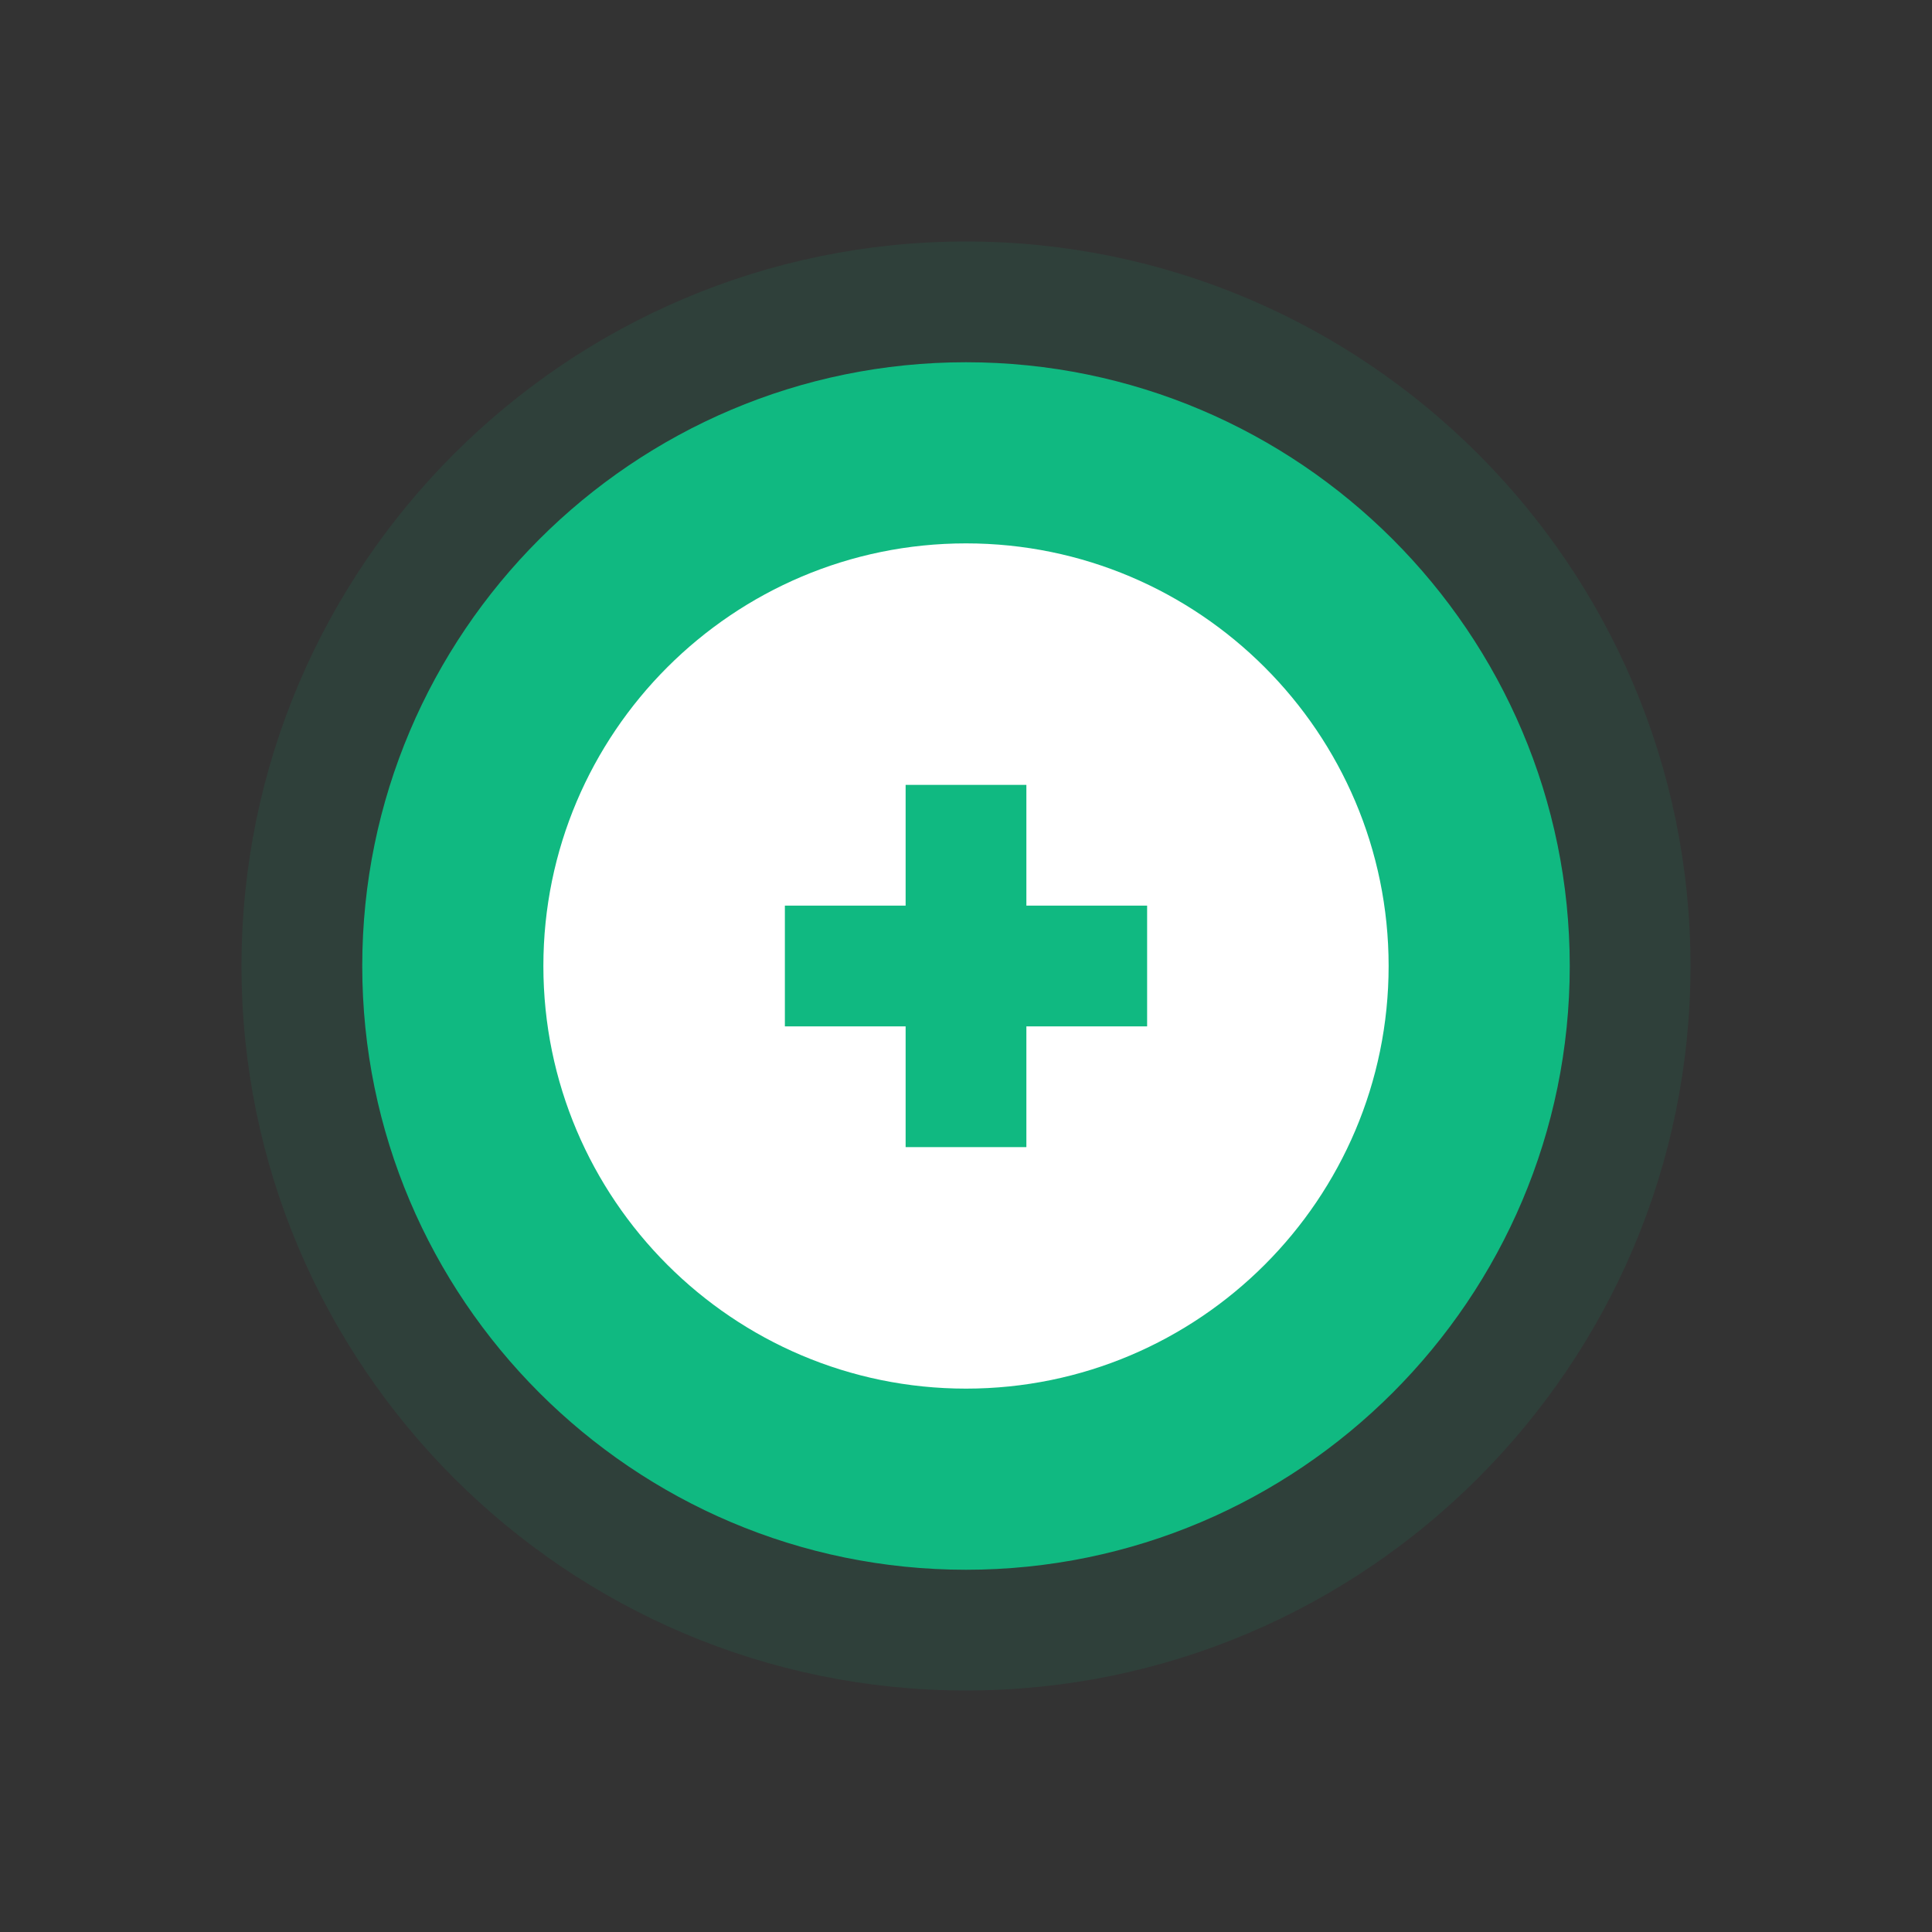 <?xml version="1.0" encoding="UTF-8"?>
<svg width="512" height="512" viewBox="0 0 512 512" fill="none" xmlns="http://www.w3.org/2000/svg">
  <rect x="0" y="0" width="512" height="512" fill="#333333" stroke="none"/>
  <path d="M256 64C150.13 64 64 150.13 64 256C64 361.87 150.13 448 256 448C361.87 448 448 361.87 448 256C448 150.13 361.87 64 256 64Z" fill="#10B981" fill-opacity="0.1"/>
  <path d="M256 96C167.78 96 96 167.78 96 256C96 344.22 167.78 416 256 416C344.22 416 416 344.22 416 256C416 167.78 344.22 96 256 96Z" fill="#10B981"/>
  <path d="M256 144C194.23 144 144 194.23 144 256C144 317.77 194.23 368 256 368C317.77 368 368 317.77 368 256C368 194.23 317.77 144 256 144Z" fill="white"/>
  <path d="M240 208V304H272V208H240Z" fill="#10B981"/>
  <path d="M208 240H304V272H208V240Z" fill="#10B981"/>
</svg> 